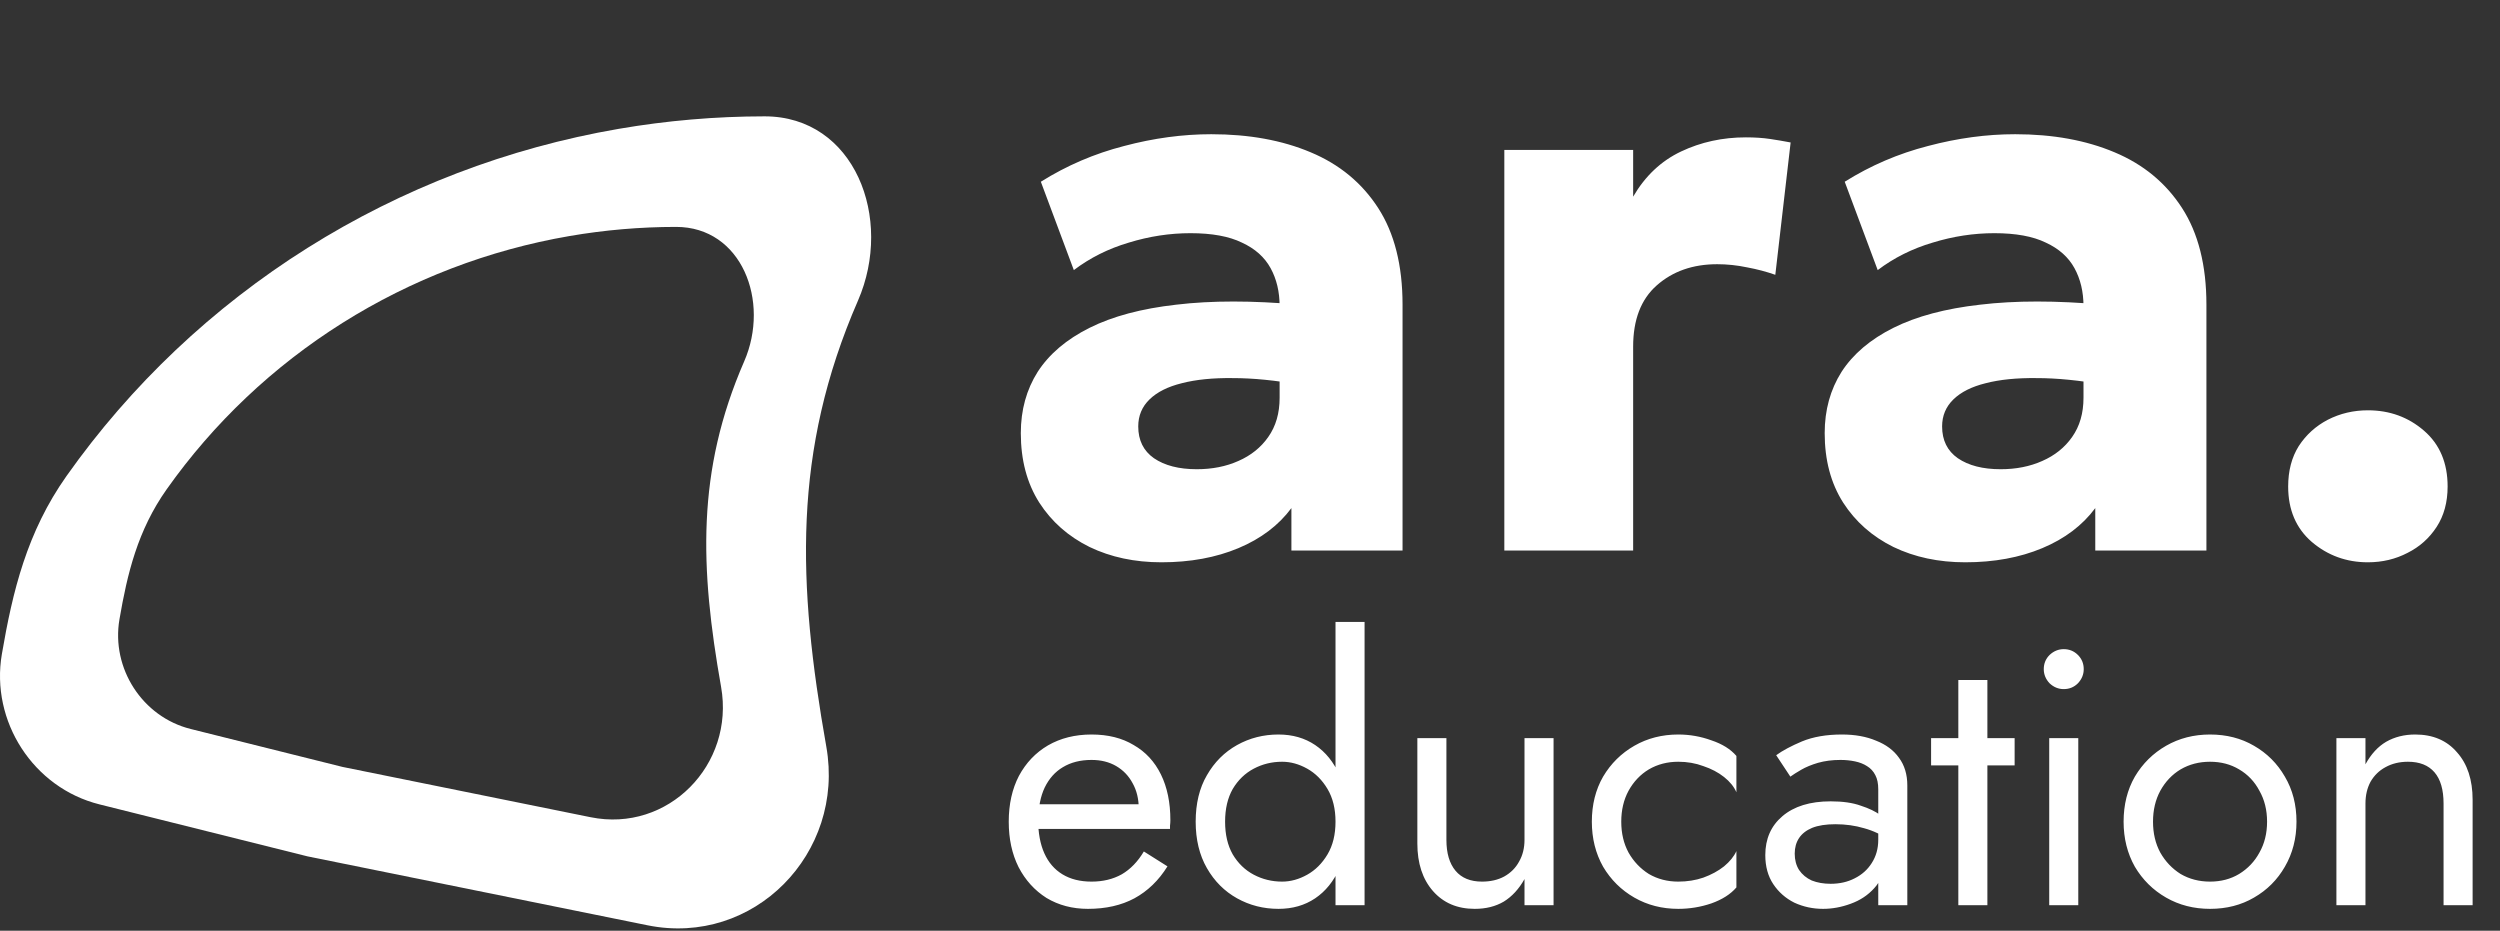 <svg width="881" height="328" viewBox="0 0 881 328" fill="none" xmlns="http://www.w3.org/2000/svg">
<rect x="0" y="0" width="881" height="328" fill="#333333" stroke="none"/>
<path fill-rule="evenodd" clip-rule="evenodd" d="M269.427 41C301.137 40.978 315 76.881 302.346 105.956C279.206 159.123 281.032 205.679 291.197 263.143C297.844 300.718 265.597 333.656 228.2 326.074L108.343 301.775L35.03 283.456C11.739 277.636 -3.401 254.172 0.657 230.51C4.446 208.417 9.456 187.521 23.452 167.73C46.123 135.67 74.969 108.368 108.343 87.382C141.718 66.395 178.967 52.135 217.965 45.417C234.994 42.483 252.212 41.012 269.427 41ZM238.226 79.961C261.365 79.945 271.482 106.145 262.247 127.362C245.362 166.159 246.694 200.133 254.112 242.066C258.963 269.485 235.431 293.521 208.141 287.989L120.678 270.257L67.179 256.889C50.183 252.642 39.135 235.519 42.096 218.253C44.861 202.131 48.517 186.882 58.73 172.44C75.274 149.045 96.323 129.122 120.678 113.807C145.032 98.493 172.214 88.087 200.672 83.184C213.099 81.043 225.663 79.97 238.226 79.961Z" fill="white"/>
<path d="M409.282 198.152C399.871 198.152 391.428 196.353 383.955 192.754C376.481 189.064 370.576 183.851 366.24 177.115C361.903 170.288 359.735 162.122 359.735 152.619C359.735 144.5 361.719 137.303 365.686 131.029C369.746 124.755 375.835 119.588 383.955 115.528C392.074 111.469 402.27 108.747 414.541 107.363C426.904 105.886 441.344 105.886 457.86 107.363L458.275 135.596C449.509 134.027 441.575 133.243 434.47 133.243C427.458 133.151 421.461 133.751 416.478 135.042C411.588 136.242 407.805 138.133 405.13 140.717C402.454 143.3 401.116 146.483 401.116 150.266C401.116 155.156 402.962 158.893 406.652 161.476C410.435 164.06 415.464 165.352 421.738 165.352C427.181 165.352 432.071 164.383 436.408 162.445C440.837 160.508 444.343 157.694 446.926 154.003C449.602 150.22 450.94 145.607 450.94 140.163V107.916C450.94 102.842 449.879 98.367 447.756 94.492C445.634 90.617 442.267 87.618 437.653 85.496C433.132 83.281 427.089 82.174 419.523 82.174C412.234 82.174 404.991 83.281 397.795 85.496C390.598 87.618 384.139 90.847 378.419 95.184L366.793 64.044C375.928 58.324 385.708 54.126 396.134 51.45C406.56 48.682 416.801 47.298 426.858 47.298C440.145 47.298 451.816 49.42 461.873 53.664C472.022 57.908 479.957 64.459 485.678 73.317C491.398 82.174 494.258 93.523 494.258 107.363V194H455.092V179.053C450.571 185.143 444.343 189.848 436.408 193.17C428.473 196.491 419.431 198.152 409.282 198.152ZM530.125 194V52.834H575.52V69.303C579.764 62.014 585.392 56.709 592.404 53.387C599.416 50.066 607.028 48.405 615.24 48.405C618.377 48.405 621.191 48.59 623.682 48.959C626.173 49.328 628.618 49.743 631.017 50.204L625.62 96.844C622.483 95.737 619.161 94.861 615.655 94.215C612.149 93.477 608.643 93.108 605.137 93.108C596.556 93.108 589.452 95.599 583.824 100.581C578.288 105.471 575.52 112.668 575.52 122.171V194H530.125ZM692.566 198.152C683.155 198.152 674.712 196.353 667.239 192.754C659.765 189.064 653.86 183.851 649.524 177.115C645.187 170.288 643.019 162.122 643.019 152.619C643.019 144.5 645.003 137.303 648.97 131.029C653.03 124.755 659.119 119.588 667.239 115.528C675.358 111.469 685.553 108.747 697.825 107.363C710.188 105.886 724.628 105.886 741.143 107.363L741.559 135.596C732.793 134.027 724.859 133.243 717.754 133.243C710.742 133.151 704.745 133.751 699.762 135.042C694.872 136.242 691.089 138.133 688.414 140.717C685.738 143.3 684.4 146.483 684.4 150.266C684.4 155.156 686.245 158.893 689.936 161.476C693.719 164.06 698.747 165.352 705.021 165.352C710.465 165.352 715.355 164.383 719.692 162.445C724.12 160.508 727.627 157.694 730.21 154.003C732.886 150.22 734.224 145.607 734.224 140.163V107.916C734.224 102.842 733.162 98.367 731.04 94.492C728.918 90.617 725.551 87.618 720.937 85.496C716.416 83.281 710.373 82.174 702.807 82.174C695.518 82.174 688.275 83.281 681.079 85.496C673.882 87.618 667.423 90.847 661.703 95.184L650.077 64.044C659.212 58.324 668.992 54.126 679.418 51.45C689.844 48.682 700.085 47.298 710.142 47.298C723.428 47.298 735.1 49.42 745.157 53.664C755.306 57.908 763.241 64.459 768.961 73.317C774.682 82.174 777.542 93.523 777.542 107.363V194H738.375V179.053C733.854 185.143 727.627 189.848 719.692 193.17C711.757 196.491 702.715 198.152 692.566 198.152ZM834.445 198.152C826.88 198.152 820.283 195.753 814.655 190.955C809.119 186.157 806.351 179.653 806.351 171.441C806.351 165.905 807.596 161.153 810.087 157.186C812.671 153.219 816.085 150.128 820.329 147.913C824.665 145.699 829.371 144.592 834.445 144.592C842.104 144.592 848.701 146.991 854.236 151.789C859.772 156.586 862.54 163.137 862.54 171.441C862.54 176.977 861.249 181.729 858.665 185.696C856.082 189.664 852.668 192.708 848.424 194.83C844.18 197.045 839.52 198.152 834.445 198.152Z" fill="white"/>
<path d="M383.384 320.28C377.923 320.28 373.059 319 368.792 316.44C364.611 313.795 361.325 310.168 358.936 305.56C356.632 300.952 355.48 295.619 355.48 289.56C355.48 283.416 356.675 278.04 359.064 273.432C361.539 268.824 364.952 265.24 369.304 262.68C373.741 260.12 378.861 258.84 384.664 258.84C390.467 258.84 395.416 260.077 399.512 262.552C403.693 264.941 406.893 268.397 409.112 272.92C411.331 277.443 412.44 282.819 412.44 289.048C412.44 289.645 412.397 290.285 412.312 290.968C412.312 291.565 412.312 291.949 412.312 292.12H362.008V283.416H404.248L400.152 289.304C400.408 288.877 400.664 288.237 400.92 287.384C401.176 286.445 401.304 285.677 401.304 285.08C401.304 281.581 400.579 278.552 399.128 275.992C397.763 273.432 395.843 271.427 393.368 269.976C390.893 268.525 387.992 267.8 384.664 267.8C380.739 267.8 377.368 268.653 374.552 270.36C371.821 271.981 369.688 274.371 368.152 277.528C366.701 280.6 365.933 284.397 365.848 288.92C365.848 293.528 366.573 297.453 368.024 300.696C369.475 303.939 371.608 306.413 374.424 308.12C377.24 309.827 380.653 310.68 384.664 310.68C388.675 310.68 392.216 309.827 395.288 308.12C398.36 306.328 400.963 303.64 403.096 300.056L411.416 305.304C408.344 310.253 404.461 314.008 399.768 316.568C395.16 319.043 389.699 320.28 383.384 320.28ZM470.635 219.16H480.875V319H470.635V219.16ZM421.355 289.56C421.355 283.16 422.678 277.699 425.323 273.176C427.968 268.568 431.51 265.027 435.947 262.552C440.384 260.077 445.248 258.84 450.539 258.84C455.488 258.84 459.798 260.077 463.467 262.552C467.136 265.027 469.995 268.568 472.043 273.176C474.176 277.699 475.243 283.16 475.243 289.56C475.243 295.875 474.176 301.336 472.043 305.944C469.995 310.552 467.136 314.093 463.467 316.568C459.798 319.043 455.488 320.28 450.539 320.28C445.248 320.28 440.384 319.043 435.947 316.568C431.51 314.093 427.968 310.552 425.323 305.944C422.678 301.336 421.355 295.875 421.355 289.56ZM431.723 289.56C431.723 294.083 432.619 297.923 434.411 301.08C436.288 304.237 438.763 306.627 441.835 308.248C444.907 309.869 448.235 310.68 451.819 310.68C454.806 310.68 457.75 309.869 460.651 308.248C463.552 306.627 465.942 304.237 467.819 301.08C469.696 297.923 470.635 294.083 470.635 289.56C470.635 285.037 469.696 281.197 467.819 278.04C465.942 274.883 463.552 272.493 460.651 270.872C457.75 269.251 454.806 268.44 451.819 268.44C448.235 268.44 444.907 269.251 441.835 270.872C438.763 272.493 436.288 274.883 434.411 278.04C432.619 281.197 431.723 285.037 431.723 289.56ZM509.715 295.96C509.715 300.653 510.782 304.28 512.915 306.84C515.048 309.4 518.163 310.68 522.259 310.68C525.246 310.68 527.848 310.083 530.067 308.888C532.371 307.608 534.12 305.859 535.315 303.64C536.595 301.421 537.235 298.861 537.235 295.96V260.12H547.475V319H537.235V309.784C535.272 313.283 532.84 315.928 529.939 317.72C527.038 319.427 523.624 320.28 519.699 320.28C513.555 320.28 508.648 318.189 504.979 314.008C501.31 309.827 499.475 304.237 499.475 297.24V260.12H509.715V295.96ZM571.333 289.56C571.333 293.656 572.186 297.283 573.893 300.44C575.685 303.597 578.074 306.115 581.061 307.992C584.133 309.784 587.589 310.68 591.429 310.68C594.586 310.68 597.53 310.211 600.261 309.272C603.077 308.248 605.509 306.925 607.557 305.304C609.605 303.597 611.056 301.805 611.909 299.928V312.728C609.861 315.117 606.917 316.995 603.077 318.36C599.322 319.64 595.44 320.28 591.429 320.28C585.712 320.28 580.549 318.957 575.941 316.312C571.333 313.667 567.664 310.04 564.933 305.432C562.288 300.739 560.965 295.448 560.965 289.56C560.965 283.587 562.288 278.296 564.933 273.688C567.664 269.08 571.333 265.453 575.941 262.808C580.549 260.163 585.712 258.84 591.429 258.84C595.44 258.84 599.322 259.523 603.077 260.888C606.917 262.168 609.861 264.003 611.909 266.392V279.192C611.056 277.229 609.605 275.437 607.557 273.816C605.509 272.195 603.077 270.915 600.261 269.976C597.53 268.952 594.586 268.44 591.429 268.44C587.589 268.44 584.133 269.336 581.061 271.128C578.074 272.92 575.685 275.437 573.893 278.68C572.186 281.837 571.333 285.464 571.333 289.56ZM632.458 300.824C632.458 303.043 632.97 304.963 633.994 306.584C635.103 308.205 636.597 309.443 638.474 310.296C640.437 311.064 642.655 311.448 645.13 311.448C648.287 311.448 651.103 310.808 653.578 309.528C656.138 308.248 658.143 306.456 659.594 304.152C661.13 301.763 661.898 299.032 661.898 295.96L663.946 303.64C663.946 307.395 662.794 310.509 660.49 312.984C658.271 315.459 655.498 317.293 652.17 318.488C648.927 319.683 645.685 320.28 642.442 320.28C638.858 320.28 635.487 319.555 632.33 318.104C629.258 316.568 626.783 314.392 624.906 311.576C623.029 308.76 622.09 305.347 622.09 301.336C622.09 295.619 624.095 291.053 628.106 287.64C632.202 284.141 637.877 282.392 645.13 282.392C649.397 282.392 652.938 282.904 655.754 283.928C658.655 284.867 660.959 285.976 662.666 287.256C664.373 288.451 665.525 289.432 666.122 290.2V296.216C663.135 294.168 660.063 292.717 656.906 291.864C653.749 290.925 650.378 290.456 646.794 290.456C643.466 290.456 640.735 290.883 638.602 291.736C636.554 292.589 635.018 293.784 633.994 295.32C632.97 296.856 632.458 298.691 632.458 300.824ZM630.922 273.688L625.93 266.136C628.149 264.515 631.178 262.893 635.018 261.272C638.943 259.651 643.637 258.84 649.098 258.84C653.706 258.84 657.717 259.565 661.13 261.016C664.629 262.381 667.317 264.387 669.194 267.032C671.157 269.677 672.138 272.92 672.138 276.76V319H661.898V278.168C661.898 276.12 661.557 274.456 660.874 273.176C660.191 271.811 659.21 270.744 657.93 269.976C656.735 269.208 655.327 268.653 653.706 268.312C652.085 267.971 650.378 267.8 648.586 267.8C645.685 267.8 643.039 268.141 640.65 268.824C638.346 269.507 636.383 270.317 634.762 271.256C633.141 272.195 631.861 273.005 630.922 273.688ZM680.515 260.12H709.955V269.72H680.515V260.12ZM690.115 239.64H700.355V319H690.115V239.64ZM720.225 235.8C720.225 233.837 720.908 232.173 722.273 230.808C723.724 229.443 725.388 228.76 727.265 228.76C729.228 228.76 730.892 229.443 732.257 230.808C733.622 232.173 734.305 233.837 734.305 235.8C734.305 237.677 733.622 239.341 732.257 240.792C730.892 242.157 729.228 242.84 727.265 242.84C725.388 242.84 723.724 242.157 722.273 240.792C720.908 239.341 720.225 237.677 720.225 235.8ZM722.145 260.12H732.385V319H722.145V260.12ZM748.355 289.56C748.355 283.587 749.678 278.296 752.323 273.688C755.054 269.08 758.723 265.453 763.331 262.808C767.939 260.163 773.102 258.84 778.819 258.84C784.622 258.84 789.784 260.163 794.307 262.808C798.915 265.453 802.542 269.08 805.187 273.688C807.918 278.296 809.283 283.587 809.283 289.56C809.283 295.448 807.918 300.739 805.187 305.432C802.542 310.04 798.915 313.667 794.307 316.312C789.784 318.957 784.622 320.28 778.819 320.28C773.102 320.28 767.939 318.957 763.331 316.312C758.723 313.667 755.054 310.04 752.323 305.432C749.678 300.739 748.355 295.448 748.355 289.56ZM758.723 289.56C758.723 293.656 759.576 297.283 761.283 300.44C763.075 303.597 765.464 306.115 768.451 307.992C771.523 309.784 774.979 310.68 778.819 310.68C782.659 310.68 786.072 309.784 789.059 307.992C792.131 306.115 794.52 303.597 796.227 300.44C798.019 297.283 798.915 293.656 798.915 289.56C798.915 285.464 798.019 281.837 796.227 278.68C794.52 275.437 792.131 272.92 789.059 271.128C786.072 269.336 782.659 268.44 778.819 268.44C774.979 268.44 771.523 269.336 768.451 271.128C765.464 272.92 763.075 275.437 761.283 278.68C759.576 281.837 758.723 285.464 758.723 289.56ZM861.11 283.16C861.11 278.296 860.043 274.627 857.91 272.152C855.777 269.677 852.662 268.44 848.566 268.44C845.579 268.44 842.934 269.08 840.63 270.36C838.411 271.555 836.662 273.261 835.382 275.48C834.187 277.699 833.59 280.259 833.59 283.16V319H823.35V260.12H833.59V269.336C835.553 265.752 837.985 263.107 840.886 261.4C843.873 259.693 847.286 258.84 851.126 258.84C857.355 258.84 862.262 260.931 865.846 265.112C869.515 269.208 871.35 274.797 871.35 281.88V319H861.11V283.16Z" fill="white"/>
</svg>
